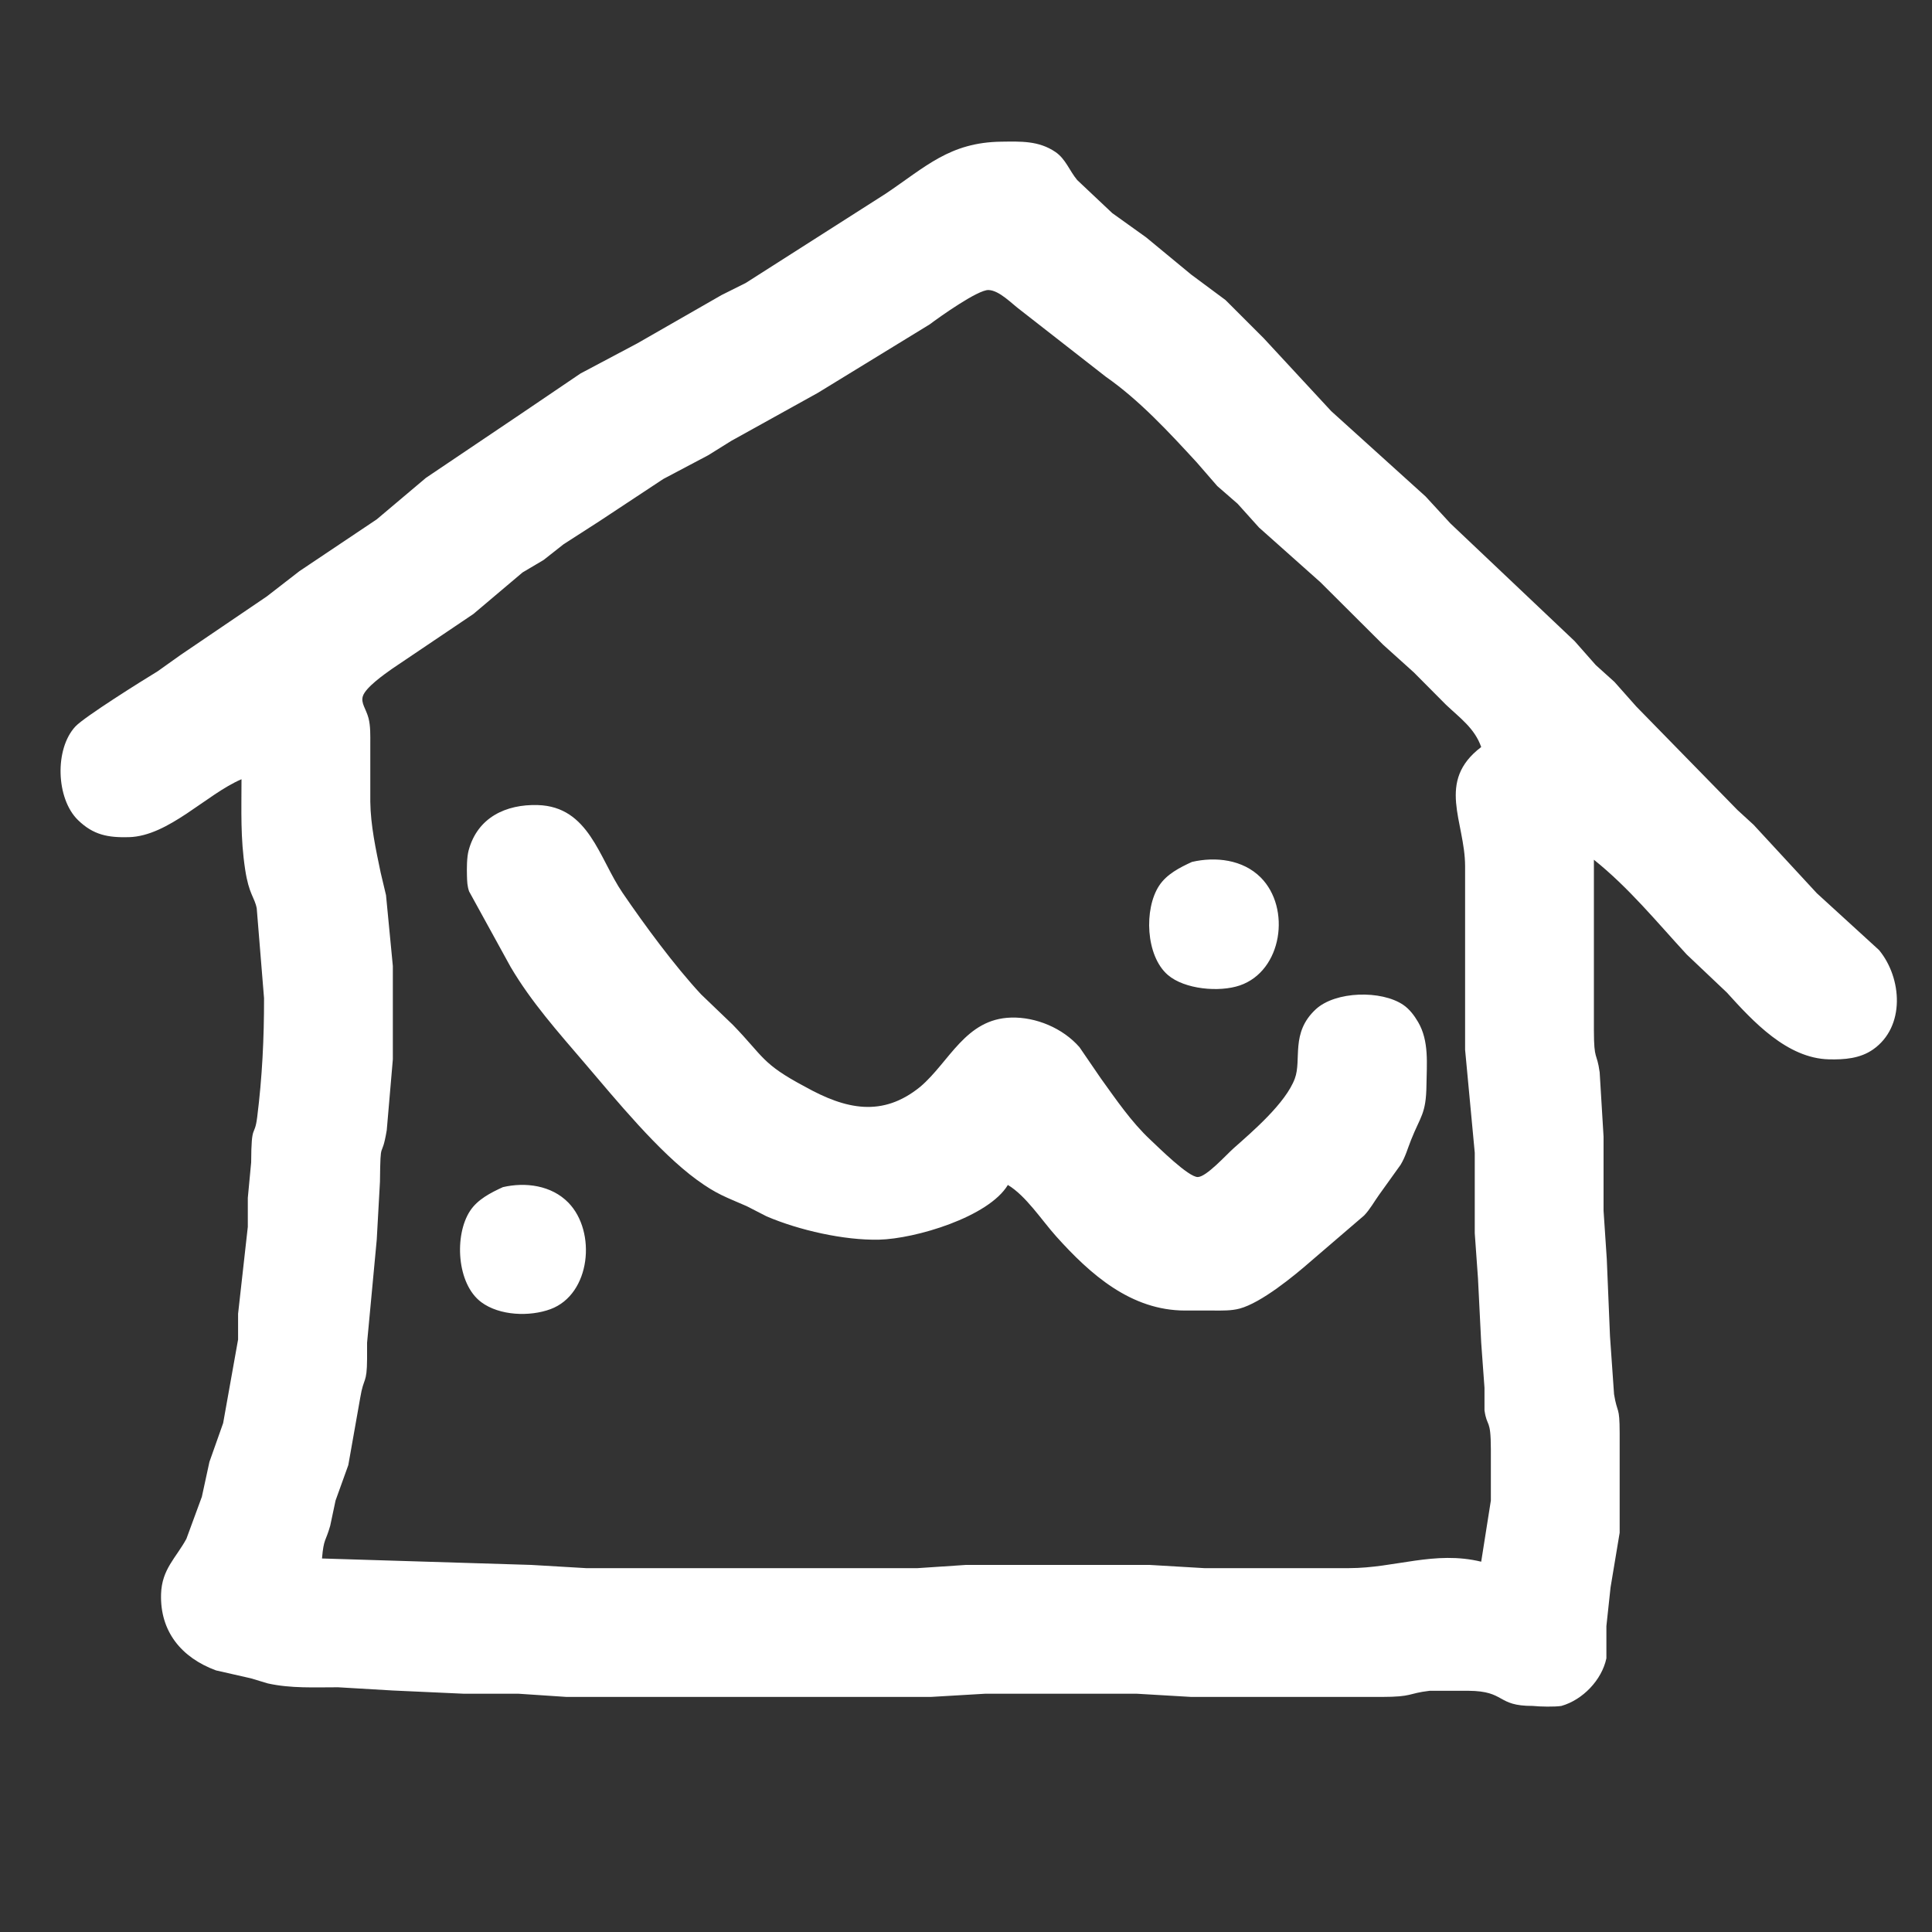 <?xml version="1.0" encoding="UTF-8" standalone="no"?>
<!DOCTYPE svg PUBLIC "-//W3C//DTD SVG 20010904//EN"
              "http://www.w3.org/TR/2001/REC-SVG-20010904/DTD/svg10.dtd">

<svg xmlns="http://www.w3.org/2000/svg"
     width="2in" height="2in"
     viewBox="0 0 600 600">
  <rect x="0" y="0" width="600" height="600" fill="#333333" stroke="none"/>
  <path id="Selection"
        fill="white" stroke="none" stroke-width="1"
        d="M 75.00,242.00
           C 64.08,246.66 52.36,259.68 40.00,259.99
             33.59,260.14 29.02,259.36 24.21,254.67
             17.41,248.05 16.90,232.61 23.41,225.62
             26.23,222.60 44.28,211.31 48.92,208.50
             48.92,208.50 56.04,203.43 56.04,203.43
             56.04,203.43 82.84,185.24 82.84,185.24
             82.84,185.24 93.00,177.37 93.00,177.37
             93.00,177.37 117.00,161.29 117.00,161.29
             117.00,161.29 132.28,148.40 132.28,148.40
             132.28,148.40 162.00,128.38 162.00,128.38
             162.00,128.38 180.28,115.99 180.28,115.99
             180.28,115.99 197.91,106.64 197.91,106.64
             197.91,106.64 224.09,91.63 224.09,91.63
             224.09,91.63 231.58,87.89 231.58,87.89
             231.58,87.89 275.00,60.19 275.00,60.19
             287.43,51.86 294.92,44.19 311.00,44.00
             316.99,43.93 322.56,43.65 327.79,47.21
             330.95,49.37 332.12,53.01 334.53,55.91
             334.53,55.91 345.42,66.18 345.42,66.18
             345.42,66.18 355.95,73.72 355.95,73.72
             355.95,73.72 369.91,85.25 369.91,85.25
             369.91,85.25 380.58,93.17 380.58,93.17
             380.58,93.17 392.42,105.00 392.42,105.00
             392.42,105.00 413.42,127.68 413.42,127.68
             413.42,127.68 442.72,154.17 442.72,154.17
             442.72,154.17 450.44,162.56 450.44,162.56
             450.44,162.56 489.00,199.09 489.00,199.09
             489.00,199.09 495.59,206.55 495.59,206.55
             495.59,206.55 501.38,211.77 501.38,211.77
             501.38,211.77 508.17,219.42 508.17,219.42
             508.17,219.42 539.59,251.56 539.59,251.56
             539.59,251.56 544.58,256.13 544.58,256.13
             544.58,256.13 564.23,277.40 564.23,277.40
             564.23,277.40 583.55,295.05 583.55,295.05
             590.70,303.69 591.80,318.87 581.68,325.93
             577.64,328.75 572.75,329.10 568.00,328.99
             554.99,328.67 544.46,317.27 536.29,308.24
             536.29,308.24 523.82,296.42 523.82,296.42
             514.46,286.26 505.86,275.69 495.00,267.00
             495.00,267.00 495.00,320.00 495.00,320.00
             495.02,329.66 495.90,326.55 496.79,333.00
             496.79,333.00 498.00,353.00 498.00,353.00
             498.00,353.00 498.00,376.00 498.00,376.00
             498.00,376.00 499.00,391.00 499.00,391.00
             499.00,391.00 500.00,415.00 500.00,415.00
             500.00,415.00 501.26,433.00 501.26,433.00
             502.29,439.29 502.98,436.37 503.00,445.00
             503.00,445.00 503.00,476.00 503.00,476.00
             503.00,476.00 500.17,493.00 500.17,493.00
             500.17,493.00 498.88,505.00 498.88,505.00
             498.88,505.00 498.88,515.00 498.88,515.00
             497.46,521.73 491.54,527.91 484.91,529.79
             482.82,530.12 478.30,530.03 476.00,529.79
             464.61,529.84 467.74,525.16 456.00,525.09
             456.00,525.09 444.00,525.09 444.00,525.09
             436.99,525.92 438.93,526.98 429.00,527.00
             429.00,527.00 370.00,527.00 370.00,527.00
             370.00,527.00 353.00,526.00 353.00,526.00
             353.00,526.00 306.00,526.00 306.00,526.00
             306.00,526.00 289.00,527.00 289.00,527.00
             289.00,527.00 176.00,527.00 176.00,527.00
             176.00,527.00 161.00,526.00 161.00,526.00
             161.00,526.00 144.00,526.00 144.00,526.00
             144.00,526.00 122.00,525.00 122.00,525.00
             122.00,525.00 105.00,524.00 105.00,524.00
             97.72,523.99 90.33,524.40 83.17,522.80
             83.17,522.80 77.91,521.22 77.91,521.22
             77.91,521.22 67.09,518.76 67.09,518.76
             56.34,514.81 49.65,506.65 50.02,495.01
             50.26,487.32 54.65,483.84 57.88,477.91
             57.88,477.91 62.69,464.83 62.69,464.83
             62.69,464.83 65.04,454.00 65.04,454.00
             65.04,454.00 69.30,441.96 69.30,441.96
             69.30,441.96 73.94,416.00 73.94,416.00
             73.94,416.00 73.94,408.00 73.94,408.00
             73.94,408.00 76.96,381.00 76.96,381.00
             76.96,381.00 76.96,372.00 76.96,372.00
             76.96,372.00 78.00,361.00 78.00,361.00
             78.06,348.31 79.04,353.58 79.87,346.96
             81.43,334.54 82.02,322.51 82.00,310.00
             82.00,310.00 79.73,282.09 79.73,282.09
             79.04,278.55 77.32,277.86 76.13,270.00
             74.64,260.13 75.00,251.88 75.00,242.00 Z
           M 460.00,232.00
           C 457.98,226.19 453.43,223.00 449.07,218.87
             449.07,218.87 439.08,208.82 439.08,208.82
             439.08,208.82 429.59,200.27 429.59,200.27
             429.59,200.27 410.08,180.83 410.08,180.83
             410.08,180.83 391.00,163.83 391.00,163.83
             391.00,163.83 384.34,156.43 384.34,156.43
             384.34,156.43 378.04,150.95 378.04,150.95
             378.04,150.95 371.64,143.58 371.64,143.58
             362.98,134.18 353.92,124.34 343.42,117.00
             343.42,117.00 316.99,96.37 316.99,96.37
             314.24,94.36 310.43,90.20 307.00,90.07
             303.75,89.94 291.86,98.37 288.72,100.74
             288.72,100.74 254.00,122.00 254.00,122.00
             254.00,122.00 227.08,136.93 227.08,136.93
             227.08,136.93 219.96,141.37 219.96,141.37
             219.96,141.37 206.00,148.75 206.00,148.75
             206.00,148.75 186.00,161.96 186.00,161.96
             186.00,161.96 175.04,169.01 175.04,169.01
             175.04,169.01 168.83,173.90 168.83,173.90
             168.83,173.90 162.28,177.78 162.28,177.78
             162.28,177.78 147.00,190.69 147.00,190.69
             147.00,190.69 121.72,207.73 121.72,207.73
             119.33,209.42 113.54,213.49 112.69,216.20
             112.00,218.37 113.68,220.11 114.45,223.04
             115.09,225.52 115.00,228.43 115.00,231.00
             115.00,231.00 115.00,249.00 115.00,249.00
             115.09,256.30 116.73,263.86 118.22,271.00
             118.22,271.00 119.88,278.00 119.88,278.00
             119.88,278.00 122.00,300.00 122.00,300.00
             122.00,300.00 122.00,329.00 122.00,329.00
             122.00,329.00 120.11,350.99 120.11,350.99
             118.44,360.91 118.16,352.59 118.00,367.00
             118.00,367.00 117.00,385.00 117.00,385.00
             117.00,385.00 114.00,417.00 114.00,417.00
             114.00,417.00 114.00,422.00 114.00,422.00
             113.95,429.92 112.95,427.55 111.88,434.04
             111.88,434.04 108.17,455.00 108.17,455.00
             108.17,455.00 104.21,466.00 104.21,466.00
             104.21,466.00 102.55,473.83 102.55,473.83
             101.13,478.86 100.54,477.65 100.00,484.00
             100.00,484.00 165.00,486.00 165.00,486.00
             165.00,486.00 182.00,487.00 182.00,487.00
             182.00,487.00 285.00,487.00 285.00,487.00
             285.00,487.00 300.00,486.00 300.00,486.00
             300.00,486.00 357.00,486.00 357.00,486.00
             357.00,486.00 374.00,487.00 374.00,487.00
             374.00,487.00 419.00,487.00 419.00,487.00
             433.28,486.98 445.55,481.49 460.00,485.00
             460.00,485.00 463.00,466.00 463.00,466.00
             463.00,466.00 463.00,450.00 463.00,450.00
             462.98,440.32 461.79,443.45 461.02,437.96
             461.02,437.96 461.02,431.00 461.02,431.00
             461.02,431.00 460.00,417.00 460.00,417.00
             460.00,417.00 459.00,397.00 459.00,397.00
             459.00,397.00 458.00,383.00 458.00,383.00
             458.00,383.00 458.00,358.00 458.00,358.00
             458.00,358.00 455.00,326.00 455.00,326.00
             455.00,326.00 455.00,296.00 455.00,296.00
             455.00,296.00 455.00,269.00 455.00,269.00
             454.98,255.13 445.89,242.70 460.00,232.00 Z
           M 313.00,368.00
           C 307.02,377.96 284.23,384.73 273.00,384.99
             262.08,385.23 248.11,382.04 238.09,377.76
             238.09,377.76 231.91,374.59 231.91,374.59
             225.31,371.70 222.61,370.91 216.42,366.41
             204.46,357.69 191.31,341.56 181.56,330.15
             173.37,320.57 164.99,311.19 158.57,300.28
             158.57,300.28 145.68,276.83 145.68,276.83
             145.10,275.13 145.07,273.76 145.02,272.00
             144.95,269.73 144.96,266.25 145.54,264.09
             148.30,253.84 157.15,249.73 167.00,250.02
             182.94,250.48 186.04,266.59 193.35,277.28
             200.23,287.36 209.44,299.88 217.70,308.78
             217.70,308.78 227.59,318.27 227.59,318.27
             237.25,328.24 236.53,330.33 250.00,337.48
             262.63,344.53 274.03,347.10 285.83,337.48
             294.89,329.76 299.85,316.41 314.00,316.02
             321.71,315.80 330.07,319.29 335.24,325.21
             335.24,325.21 341.88,334.91 341.88,334.91
             346.59,341.44 351.38,348.50 357.29,354.00
             359.77,356.31 369.09,365.61 372.00,365.54
             374.70,365.47 380.83,358.62 383.17,356.55
             389.06,351.33 399.31,342.54 402.12,334.96
             404.32,329.06 400.71,320.79 408.61,313.46
             414.74,307.77 429.01,307.46 435.79,312.07
             437.73,313.38 439.25,315.42 440.42,317.43
             443.86,323.31 443.08,330.43 443.00,337.00
             442.89,345.97 441.15,346.61 438.21,354.04
             437.12,356.77 436.53,359.12 434.98,361.72
             434.98,361.72 428.33,371.00 428.33,371.00
             426.77,373.16 425.49,375.56 423.63,377.49
             423.63,377.49 407.16,391.63 407.16,391.63
             401.90,396.24 391.71,404.59 384.99,406.39
             382.37,407.09 379.68,407.00 377.00,407.00
             377.00,407.00 368.00,407.00 368.00,407.00
             351.26,406.97 338.68,395.86 328.00,383.96
             323.54,378.99 318.63,371.36 313.00,368.00 Z
           M 370.17,267.68
           C 377.49,265.98 385.95,266.93 391.51,272.49
             401.01,281.99 398.24,301.56 385.00,306.05
             378.66,308.20 367.89,307.27 362.67,302.77
             355.81,296.85 355.21,282.31 359.99,275.04
             362.34,271.47 366.38,269.42 370.17,267.68 Z
           M 156.17,368.68
           C 163.17,367.05 171.25,368.10 176.51,373.49
             185.32,382.53 183.45,401.93 170.99,406.56
             164.51,408.96 155.15,408.63 149.46,404.40
             141.82,398.72 141.03,383.58 145.99,376.04
             148.34,372.47 152.38,370.42 156.17,368.68 Z" />
</svg>

